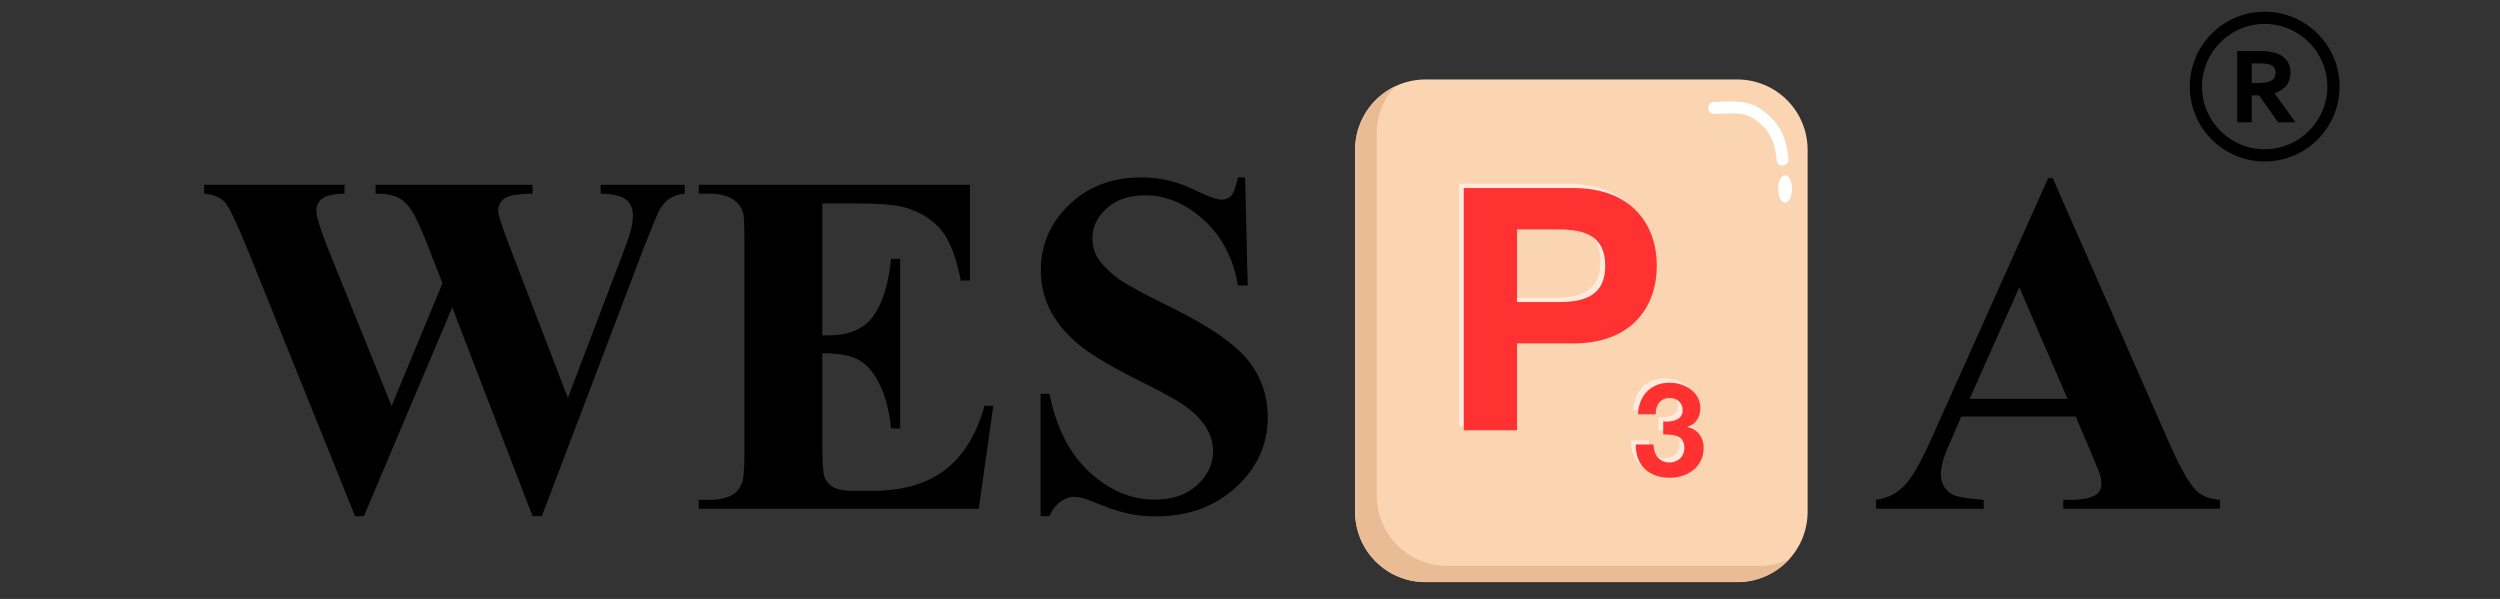 <svg xmlns="http://www.w3.org/2000/svg" xmlns:xlink="http://www.w3.org/1999/xlink" width="100%" zoomAndPan="magnify" viewBox="0 0 1440 345" height="345" preserveAspectRatio="xMidYMid meet" version="1.0"><rect x="0" y="0" width="1440" height="345" fill="#333333" stroke="none"/><defs><g></g><clipPath id="adaca1b225"><rect x="0" width="1170" y="0" height="301" class="svg-elem-1"></rect></clipPath><clipPath id="5406aac7c1"><path d="M 1261.324 6.75 L 1347.574 6.75 L 1347.574 93 L 1261.324 93 Z M 1261.324 6.75 " clip-rule="nonzero" class="svg-elem-2"></path></clipPath><clipPath id="a6a04ec085"><path d="M 780.535 45.75 L 1041.535 45.75 L 1041.535 335.25 L 780.535 335.25 Z M 780.535 45.75 " clip-rule="nonzero" class="svg-elem-3"></path></clipPath><clipPath id="cc66d836bd"><path d="M 780.535 49 L 1031 49 L 1031 335.25 L 780.535 335.25 Z M 780.535 49 " clip-rule="nonzero" class="svg-elem-4"></path></clipPath></defs><g transform="matrix(1, 0, 0, 1, 114, 44)"><g clip-path="url(#adaca1b225)"><g fill="#000000" fill-opacity="1"><g transform="translate(1.07, 249.032)"><g><path d="M 279.312 -186.578 L 279.312 -181.484 C 275.832 -181.211 272.898 -180.25 270.516 -178.594 C 268.129 -176.945 266.02 -174.426 264.188 -171.031 C 263.633 -169.926 260.742 -162.816 255.516 -149.703 L 197.031 4.266 L 191.672 4.266 L 145.438 -116 L 94.531 4.266 L 89.438 4.266 L 28.062 -148.047 C 21.832 -163.367 17.477 -172.633 15 -175.844 C 12.52 -179.051 8.348 -180.93 2.484 -181.484 L 2.484 -186.578 L 83.391 -186.578 L 83.391 -181.484 C 76.867 -181.305 72.531 -180.32 70.375 -178.531 C 68.219 -176.738 67.141 -174.516 67.141 -171.859 C 67.141 -168.367 69.391 -160.984 73.891 -149.703 L 110.484 -59.172 L 139.797 -129.891 L 132.094 -149.703 C 127.875 -160.523 124.617 -167.75 122.328 -171.375 C 120.035 -175 117.395 -177.586 114.406 -179.141 C 111.426 -180.703 107.047 -181.484 101.266 -181.484 L 101.266 -186.578 L 191.672 -186.578 L 191.672 -181.484 C 185.336 -181.398 180.797 -180.895 178.047 -179.969 C 176.117 -179.332 174.602 -178.254 173.5 -176.734 C 172.406 -175.223 171.859 -173.504 171.859 -171.578 C 171.859 -169.473 173.922 -163.008 178.047 -152.188 L 212.031 -63.844 L 242.438 -143.781 C 245.656 -152.039 247.629 -157.68 248.359 -160.703 C 249.098 -163.734 249.469 -166.535 249.469 -169.109 C 249.469 -172.867 248.18 -175.828 245.609 -177.984 C 243.035 -180.141 238.129 -181.305 230.891 -181.484 L 230.891 -186.578 Z M 279.312 -186.578 " class="svg-elem-5"></path></g></g></g><g fill="#000000" fill-opacity="1"><g transform="translate(282.856, 249.032)"><g><path d="M 76.781 -175.844 L 76.781 -99.891 L 80.5 -99.891 C 92.332 -99.891 100.906 -103.602 106.219 -111.031 C 111.539 -118.469 114.938 -129.43 116.406 -143.922 L 121.641 -143.922 L 121.641 -46.234 L 116.406 -46.234 C 115.301 -56.867 112.984 -65.582 109.453 -72.375 C 105.922 -79.164 101.816 -83.727 97.141 -86.062 C 92.461 -88.406 85.676 -89.578 76.781 -89.578 L 76.781 -37.016 C 76.781 -26.742 77.211 -20.457 78.078 -18.156 C 78.953 -15.863 80.582 -13.984 82.969 -12.516 C 85.352 -11.047 89.207 -10.312 94.531 -10.312 L 105.672 -10.312 C 123.098 -10.312 137.062 -14.348 147.562 -22.422 C 158.07 -30.492 165.617 -42.785 170.203 -59.297 L 175.297 -59.297 L 166.906 0 L 5.641 0 L 5.641 -5.094 L 11.828 -5.094 C 17.242 -5.094 21.602 -6.055 24.906 -7.984 C 27.289 -9.266 29.125 -11.461 30.406 -14.578 C 31.414 -16.785 31.922 -22.566 31.922 -31.922 L 31.922 -154.656 C 31.922 -163.094 31.691 -168.273 31.234 -170.203 C 30.316 -173.41 28.617 -175.891 26.141 -177.641 C 22.66 -180.203 17.891 -181.484 11.828 -181.484 L 5.641 -181.484 L 5.641 -186.578 L 161.812 -186.578 L 161.812 -131.406 L 156.578 -131.406 C 153.922 -144.883 150.18 -154.562 145.359 -160.438 C 140.547 -166.312 133.738 -170.625 124.938 -173.375 C 119.801 -175.02 110.172 -175.844 96.047 -175.844 Z M 76.781 -175.844 " class="svg-elem-6"></path></g></g></g><g fill="#000000" fill-opacity="1"><g transform="translate(470.806, 249.032)"><g><path d="M 132.375 -190.844 L 133.875 -128.656 L 128.234 -128.656 C 125.578 -144.25 119.039 -156.789 108.625 -166.281 C 98.219 -175.781 86.961 -180.531 74.859 -180.531 C 65.492 -180.531 58.082 -178.031 52.625 -173.031 C 47.164 -168.031 44.438 -162.273 44.438 -155.766 C 44.438 -151.629 45.398 -147.957 47.328 -144.75 C 49.992 -140.438 54.258 -136.172 60.125 -131.953 C 64.438 -128.922 74.391 -123.555 89.984 -115.859 C 111.816 -105.117 126.539 -94.984 134.156 -85.453 C 141.676 -75.91 145.438 -64.992 145.438 -52.703 C 145.438 -37.109 139.359 -23.691 127.203 -12.453 C 115.047 -1.211 99.613 4.406 80.906 4.406 C 75.031 4.406 69.477 3.805 64.25 2.609 C 59.031 1.422 52.473 -0.82 44.578 -4.125 C 40.172 -5.957 36.551 -6.875 33.719 -6.875 C 31.332 -6.875 28.805 -5.957 26.141 -4.125 C 23.484 -2.289 21.328 0.504 19.672 4.266 L 14.578 4.266 L 14.578 -66.188 L 19.672 -66.188 C 23.711 -46.375 31.488 -31.258 43 -20.844 C 54.508 -10.438 66.914 -5.234 80.219 -5.234 C 90.488 -5.234 98.672 -8.031 104.766 -13.625 C 110.867 -19.219 113.922 -25.727 113.922 -33.156 C 113.922 -37.562 112.75 -41.828 110.406 -45.953 C 108.07 -50.086 104.52 -54.008 99.75 -57.719 C 94.988 -61.438 86.551 -66.273 74.438 -72.234 C 57.469 -80.586 45.266 -87.695 37.828 -93.562 C 30.398 -99.438 24.691 -105.992 20.703 -113.234 C 16.711 -120.484 14.719 -128.469 14.719 -137.188 C 14.719 -152.039 20.176 -164.695 31.094 -175.156 C 42.008 -185.613 55.77 -190.844 72.375 -190.844 C 78.426 -190.844 84.297 -190.109 89.984 -188.641 C 94.297 -187.547 99.547 -185.504 105.734 -182.516 C 111.93 -179.535 116.27 -178.047 118.75 -178.047 C 121.133 -178.047 123.016 -178.781 124.391 -180.25 C 125.766 -181.719 127.047 -185.25 128.234 -190.844 Z M 132.375 -190.844 " class="svg-elem-7"></path></g></g></g><g fill="#000000" fill-opacity="1"><g transform="translate(627.586, 249.032)"><g></g></g></g><g fill="#000000" fill-opacity="1"><g transform="translate(698.033, 249.032)"><g></g></g></g><g fill="#000000" fill-opacity="1"><g transform="translate(768.479, 249.032)"><g></g></g></g><g fill="#000000" fill-opacity="1"><g transform="translate(838.926, 249.032)"><g></g></g></g><g fill="#000000" fill-opacity="1"><g transform="translate(909.373, 249.032)"><g></g></g></g><g fill="#000000" fill-opacity="1"><g transform="translate(964.351, 249.032)"><g><path d="M 117.234 -53.109 L 51.328 -53.109 L 43.484 -34.953 C 40.91 -28.898 39.625 -23.898 39.625 -19.953 C 39.625 -14.723 41.734 -10.867 45.953 -8.391 C 48.43 -6.922 54.531 -5.82 64.25 -5.094 L 64.25 0 L 2.203 0 L 2.203 -5.094 C 8.898 -6.102 14.406 -8.879 18.719 -13.422 C 23.031 -17.961 28.348 -27.336 34.672 -41.547 L 101.406 -190.438 L 104.016 -190.438 L 171.312 -37.422 C 177.727 -22.93 183 -13.805 187.125 -10.047 C 190.25 -7.203 194.656 -5.551 200.344 -5.094 L 200.344 0 L 110.078 0 L 110.078 -5.094 L 113.797 -5.094 C 121.035 -5.094 126.125 -6.102 129.062 -8.125 C 131.082 -9.582 132.094 -11.691 132.094 -14.453 C 132.094 -16.098 131.816 -17.789 131.266 -19.531 C 131.078 -20.363 129.703 -23.805 127.141 -29.859 Z M 112.547 -63.297 L 84.766 -127.547 L 56.141 -63.297 Z M 112.547 -63.297 " class="svg-elem-8"></path></g></g></g></g></g><path fill="#000000" d="M 1310.754 41.777 C 1310.754 42.938 1310.492 43.977 1309.969 44.859 C 1309.465 45.723 1308.516 46.422 1307.156 46.934 C 1306.398 47.219 1305.445 47.438 1304.32 47.582 C 1303.18 47.727 1301.766 47.801 1300.113 47.801 L 1296.996 47.801 L 1296.996 36.527 L 1301.734 36.527 C 1303.258 36.527 1304.555 36.602 1305.586 36.75 C 1306.59 36.891 1307.43 37.113 1308.09 37.414 C 1309.059 37.844 1309.746 38.43 1310.141 39.156 C 1310.547 39.906 1310.754 40.789 1310.754 41.777 Z M 1310.066 53.668 C 1313.086 52.699 1315.375 51.25 1316.883 49.355 C 1318.496 47.324 1319.316 44.824 1319.316 41.926 C 1319.316 39.156 1318.637 36.812 1317.301 34.965 C 1315.969 33.125 1314.059 31.719 1311.613 30.785 C 1310.348 30.316 1308.809 29.961 1307.043 29.727 C 1305.289 29.496 1303.371 29.379 1301.344 29.379 L 1288.645 29.379 L 1288.645 70.473 L 1296.996 70.473 L 1296.996 54.953 L 1301.262 54.953 L 1312.168 70.473 L 1322.227 70.473 L 1310.066 53.668 " fill-opacity="1" fill-rule="nonzero" class="svg-elem-9"></path><g clip-path="url(#5406aac7c1)"><path fill="#000000" d="M 1304.449 13.781 C 1284.547 13.781 1268.355 29.973 1268.355 49.875 C 1268.355 69.777 1284.547 85.973 1304.449 85.973 C 1324.352 85.973 1340.543 69.777 1340.543 49.875 C 1340.543 29.973 1324.352 13.781 1304.449 13.781 Z M 1304.449 93.004 C 1298.629 93.004 1292.98 91.863 1287.66 89.613 C 1282.527 87.441 1277.914 84.332 1273.953 80.371 C 1269.996 76.414 1266.887 71.801 1264.715 66.664 C 1262.465 61.344 1261.324 55.695 1261.324 49.875 C 1261.324 44.055 1262.465 38.406 1264.715 33.09 C 1266.887 27.953 1269.996 23.34 1273.953 19.383 C 1277.914 15.422 1282.527 12.312 1287.66 10.141 C 1292.98 7.891 1298.629 6.75 1304.449 6.75 C 1310.27 6.75 1315.918 7.891 1321.238 10.141 C 1326.375 12.312 1330.984 15.422 1334.945 19.383 C 1338.902 23.34 1342.012 27.953 1344.184 33.09 C 1346.434 38.406 1347.574 44.055 1347.574 49.875 C 1347.574 55.695 1346.434 61.344 1344.184 66.664 C 1342.012 71.801 1338.902 76.41 1334.945 80.371 C 1330.984 84.332 1326.375 87.441 1321.238 89.613 C 1315.918 91.863 1310.27 93.004 1304.449 93.004 " fill-opacity="1" fill-rule="nonzero" class="svg-elem-10"></path></g><g clip-path="url(#a6a04ec085)"><path fill="#fbd5b1" d="M 821.031 45.777 L 1000.691 45.777 C 1002.016 45.777 1003.34 45.844 1004.66 45.973 C 1005.98 46.102 1007.289 46.297 1008.59 46.555 C 1009.891 46.812 1011.176 47.137 1012.445 47.52 C 1013.715 47.906 1014.961 48.352 1016.188 48.859 C 1017.414 49.367 1018.609 49.934 1019.781 50.559 C 1020.949 51.184 1022.086 51.863 1023.188 52.602 C 1024.293 53.34 1025.355 54.129 1026.383 54.969 C 1027.406 55.809 1028.387 56.699 1029.324 57.637 C 1030.262 58.574 1031.152 59.559 1031.996 60.582 C 1032.836 61.609 1033.625 62.672 1034.363 63.773 C 1035.098 64.879 1035.781 66.012 1036.406 67.184 C 1037.031 68.352 1037.598 69.551 1038.105 70.777 C 1038.613 72 1039.059 73.246 1039.441 74.516 C 1039.828 75.785 1040.148 77.07 1040.41 78.371 C 1040.668 79.672 1040.863 80.984 1040.992 82.305 C 1041.121 83.625 1041.188 84.945 1041.188 86.273 L 1041.188 294.789 C 1041.188 296.117 1041.121 297.441 1040.992 298.762 C 1040.863 300.082 1040.668 301.391 1040.41 302.691 C 1040.148 303.992 1039.828 305.277 1039.441 306.547 C 1039.059 307.816 1038.613 309.062 1038.105 310.289 C 1037.598 311.512 1037.031 312.711 1036.406 313.879 C 1035.781 315.051 1035.098 316.188 1034.363 317.289 C 1033.625 318.391 1032.836 319.457 1031.996 320.48 C 1031.152 321.508 1030.262 322.488 1029.324 323.426 C 1028.387 324.363 1027.406 325.254 1026.383 326.094 C 1025.355 326.938 1024.293 327.727 1023.188 328.461 C 1022.086 329.199 1020.949 329.879 1019.781 330.504 C 1018.609 331.129 1017.414 331.695 1016.188 332.203 C 1014.961 332.711 1013.715 333.156 1012.445 333.543 C 1011.176 333.93 1009.891 334.25 1008.59 334.508 C 1007.289 334.766 1005.98 334.961 1004.66 335.09 C 1003.34 335.223 1002.016 335.285 1000.691 335.285 L 821.031 335.285 C 819.707 335.285 818.383 335.223 817.062 335.09 C 815.742 334.961 814.434 334.766 813.133 334.508 C 811.832 334.25 810.547 333.93 809.277 333.543 C 808.008 333.156 806.762 332.711 805.535 332.203 C 804.309 331.695 803.113 331.129 801.941 330.504 C 800.773 329.879 799.637 329.199 798.535 328.461 C 797.43 327.727 796.367 326.938 795.344 326.094 C 794.316 325.254 793.336 324.363 792.398 323.426 C 791.461 322.488 790.57 321.508 789.73 320.48 C 788.887 319.457 788.098 318.391 787.359 317.289 C 786.625 316.188 785.945 315.051 785.316 313.879 C 784.691 312.711 784.125 311.512 783.617 310.289 C 783.113 309.062 782.664 307.816 782.281 306.547 C 781.895 305.277 781.574 303.992 781.316 302.691 C 781.055 301.391 780.863 300.082 780.73 298.762 C 780.602 297.441 780.535 296.117 780.535 294.789 L 780.535 86.273 C 780.535 84.945 780.602 83.625 780.73 82.305 C 780.863 80.984 781.055 79.672 781.316 78.371 C 781.574 77.07 781.895 75.785 782.281 74.516 C 782.664 73.246 783.113 72 783.617 70.777 C 784.125 69.551 784.691 68.352 785.316 67.184 C 785.945 66.012 786.625 64.879 787.359 63.773 C 788.098 62.672 788.887 61.609 789.73 60.582 C 790.57 59.559 791.461 58.574 792.398 57.637 C 793.336 56.699 794.316 55.809 795.344 54.969 C 796.367 54.129 797.43 53.34 798.535 52.602 C 799.637 51.863 800.773 51.184 801.941 50.559 C 803.113 49.934 804.309 49.367 805.535 48.859 C 806.762 48.352 808.008 47.906 809.277 47.52 C 810.547 47.137 811.832 46.812 813.133 46.555 C 814.434 46.297 815.742 46.102 817.062 45.973 C 818.383 45.844 819.707 45.777 821.031 45.777 Z M 821.031 45.777 " fill-opacity="1" fill-rule="nonzero" class="svg-elem-11"></path></g><g clip-path="url(#cc66d836bd)"><path fill="#eabc96" d="M 1013.164 325.922 L 833.5 325.922 C 832.172 325.922 830.848 325.855 829.531 325.727 C 828.211 325.598 826.898 325.402 825.598 325.145 C 824.297 324.883 823.012 324.562 821.742 324.176 C 820.473 323.793 819.227 323.348 818 322.84 C 816.777 322.332 815.578 321.766 814.41 321.141 C 813.238 320.516 812.105 319.832 811 319.098 C 809.898 318.359 808.836 317.57 807.809 316.73 C 806.785 315.887 805.801 314.996 804.863 314.059 C 803.926 313.121 803.035 312.141 802.195 311.117 C 801.355 310.09 800.566 309.027 799.828 307.922 C 799.09 306.82 798.41 305.684 797.785 304.516 C 797.16 303.344 796.594 302.148 796.086 300.922 C 795.578 299.695 795.133 298.449 794.746 297.18 C 794.363 295.91 794.039 294.625 793.781 293.324 C 793.523 292.023 793.328 290.715 793.199 289.395 C 793.07 288.074 793.004 286.75 793.004 285.426 L 793.004 76.906 C 793 74.426 793.223 71.961 793.676 69.52 C 794.125 67.078 794.797 64.699 795.688 62.383 C 796.578 60.066 797.672 57.848 798.973 55.734 C 800.27 53.617 801.754 51.637 803.418 49.797 C 801.711 50.621 800.07 51.559 798.496 52.613 C 796.922 53.668 795.43 54.828 794.02 56.094 C 792.605 57.355 791.289 58.711 790.07 60.16 C 788.848 61.609 787.734 63.137 786.727 64.742 C 785.723 66.348 784.832 68.016 784.059 69.746 C 783.285 71.473 782.637 73.25 782.113 75.07 C 781.59 76.891 781.195 78.738 780.934 80.617 C 780.668 82.492 780.535 84.379 780.535 86.273 L 780.535 294.793 C 780.535 296.117 780.602 297.441 780.73 298.762 C 780.863 300.082 781.055 301.391 781.316 302.691 C 781.574 303.992 781.895 305.277 782.281 306.547 C 782.664 307.816 783.113 309.062 783.617 310.289 C 784.125 311.512 784.691 312.711 785.316 313.879 C 785.945 315.051 786.625 316.188 787.359 317.289 C 788.098 318.391 788.887 319.457 789.73 320.48 C 790.57 321.508 791.461 322.488 792.398 323.426 C 793.336 324.363 794.316 325.254 795.344 326.094 C 796.367 326.938 797.43 327.727 798.535 328.461 C 799.637 329.199 800.773 329.879 801.941 330.504 C 803.113 331.129 804.309 331.695 805.535 332.203 C 806.762 332.711 808.008 333.156 809.277 333.543 C 810.547 333.93 811.832 334.25 813.133 334.508 C 814.434 334.766 815.742 334.961 817.062 335.09 C 818.383 335.223 819.707 335.285 821.031 335.285 L 1000.723 335.285 C 1003.559 335.289 1006.363 334.996 1009.141 334.41 C 1011.914 333.82 1014.598 332.953 1017.188 331.797 C 1019.781 330.645 1022.223 329.234 1024.516 327.566 C 1026.812 325.898 1028.906 324.012 1030.805 321.902 C 1025.23 324.594 1019.352 325.934 1013.164 325.922 Z M 1013.164 325.922 " fill-opacity="1" fill-rule="nonzero" class="svg-elem-12"></path></g><path fill="#ffffff" d="M 987.207 65.625 C 992.43 65.551 997.676 64.953 1002.879 65.625 L 1001.961 65.508 C 1004.02 65.766 1006.008 66.281 1007.93 67.062 L 1007.105 66.715 C 1008.641 67.391 1010.086 68.215 1011.445 69.195 L 1011.922 69.543 C 1012.035 69.617 1012.582 70.039 1012.129 69.688 C 1011.676 69.332 1012.215 69.762 1012.32 69.844 L 1012.848 70.277 C 1013.387 70.73 1013.922 71.199 1014.434 71.68 C 1015.398 72.582 1016.305 73.539 1017.152 74.555 C 1017.375 74.766 1017.566 75 1017.723 75.262 C 1017.754 75.336 1017.215 74.586 1017.418 74.867 L 1017.555 75.047 L 1017.867 75.473 C 1018.23 75.984 1018.578 76.504 1018.914 77.035 C 1019.684 78.285 1020.355 79.586 1020.93 80.938 L 1020.57 80.082 C 1021.809 83.113 1022.633 86.254 1023.051 89.504 L 1022.926 88.594 C 1023.074 89.707 1023.188 90.824 1023.273 91.941 C 1023.301 92.883 1023.637 93.695 1024.289 94.371 C 1024.957 95.039 1025.762 95.383 1026.703 95.395 C 1028.453 95.32 1030.289 93.883 1030.145 91.961 C 1029.594 84.723 1027.875 77.41 1023.441 71.492 C 1021.074 68.344 1018.285 65.629 1015.074 63.348 C 1013.203 62.012 1011.188 60.945 1009.031 60.148 C 1006.77 59.355 1004.441 58.859 1002.051 58.652 C 997.117 58.125 992.125 58.652 987.207 58.746 C 986.762 58.766 986.34 58.867 985.934 59.047 C 985.531 59.23 985.176 59.484 984.867 59.805 C 984.562 60.125 984.324 60.488 984.16 60.902 C 983.992 61.312 983.91 61.742 983.91 62.184 C 983.91 62.629 983.992 63.059 984.16 63.469 C 984.324 63.879 984.562 64.246 984.867 64.566 C 985.176 64.887 985.531 65.141 985.934 65.32 C 986.34 65.504 986.762 65.605 987.207 65.625 Z M 987.207 65.625 " fill-opacity="1" fill-rule="nonzero" class="svg-elem-13"></path><path fill="#ffffff" d="M 1032.18 108.836 C 1032.18 109.355 1032.156 109.871 1032.105 110.379 C 1032.055 110.887 1031.977 111.383 1031.879 111.859 C 1031.777 112.34 1031.656 112.797 1031.512 113.227 C 1031.367 113.656 1031.199 114.059 1031.016 114.426 C 1030.832 114.793 1030.629 115.117 1030.414 115.406 C 1030.195 115.695 1029.969 115.938 1029.727 116.137 C 1029.484 116.336 1029.238 116.484 1028.98 116.586 C 1028.723 116.688 1028.465 116.738 1028.203 116.738 C 1027.945 116.738 1027.684 116.688 1027.43 116.586 C 1027.172 116.484 1026.926 116.336 1026.684 116.137 C 1026.441 115.938 1026.215 115.695 1025.996 115.406 C 1025.777 115.117 1025.578 114.793 1025.395 114.426 C 1025.207 114.059 1025.043 113.656 1024.898 113.227 C 1024.754 112.797 1024.633 112.34 1024.531 111.859 C 1024.434 111.383 1024.355 110.887 1024.305 110.379 C 1024.254 109.871 1024.23 109.355 1024.23 108.836 C 1024.23 108.316 1024.254 107.805 1024.305 107.297 C 1024.355 106.785 1024.434 106.293 1024.531 105.812 C 1024.633 105.332 1024.754 104.879 1024.898 104.445 C 1025.043 104.016 1025.207 103.617 1025.395 103.25 C 1025.578 102.883 1025.777 102.555 1025.996 102.266 C 1026.215 101.977 1026.441 101.734 1026.684 101.535 C 1026.926 101.336 1027.172 101.188 1027.43 101.086 C 1027.684 100.984 1027.945 100.934 1028.203 100.934 C 1028.465 100.934 1028.723 100.984 1028.98 101.086 C 1029.238 101.188 1029.484 101.336 1029.727 101.535 C 1029.969 101.734 1030.195 101.977 1030.414 102.266 C 1030.629 102.555 1030.832 102.883 1031.016 103.25 C 1031.199 103.617 1031.367 104.016 1031.512 104.445 C 1031.656 104.879 1031.777 105.332 1031.879 105.812 C 1031.977 106.293 1032.055 106.785 1032.105 107.297 C 1032.156 107.805 1032.18 108.316 1032.18 108.836 Z M 1032.18 108.836 " fill-opacity="1" fill-rule="nonzero" class="svg-elem-14"></path><path fill="#ffebdc" d="M 840.379 105.879 L 903.309 105.879 C 938.09 105.879 951.574 127.957 951.574 150.629 C 951.574 173.297 938.078 195.379 903.309 195.379 L 871.09 195.379 L 871.09 245.406 L 840.379 245.406 Z M 871.09 171.543 L 894.934 171.543 C 909.199 171.543 921.902 168.41 921.902 150.629 C 921.902 132.848 909.199 129.719 894.934 129.719 L 871.09 129.719 Z M 871.09 171.543 " fill-opacity="1" fill-rule="nonzero" class="svg-elem-15"></path><path fill="#ffebdc" d="M 955.281 240.332 C 959.867 240.711 966.492 239.809 966.492 233.789 C 966.492 229.355 962.957 226.793 959.047 226.793 C 953.707 226.793 950.848 230.781 950.922 236.195 L 940.762 236.195 C 941.141 225.441 948.137 217.992 958.969 217.992 C 967.391 217.992 976.645 223.184 976.645 232.586 C 976.645 237.551 974.164 241.988 969.27 243.344 L 969.27 243.496 C 975.062 244.773 978.574 249.59 978.574 255.457 C 978.574 266.508 969.32 272.754 959.016 272.754 C 947.23 272.754 939.238 265.684 939.461 253.574 L 949.613 253.574 C 949.844 259.289 952.715 263.953 958.867 263.953 C 963.68 263.953 967.441 260.648 967.441 255.68 C 967.441 247.707 960.445 247.859 955.258 247.859 Z M 955.281 240.332 " fill-opacity="1" fill-rule="nonzero" class="svg-elem-16"></path><path fill="#ff3131" d="M 843.125 108.309 L 906.055 108.309 C 940.836 108.309 954.32 130.391 954.32 153.059 C 954.32 175.73 940.836 197.816 906.055 197.816 L 873.801 197.816 L 873.801 247.84 L 843.125 247.84 Z M 873.809 173.973 L 897.648 173.973 C 911.914 173.973 924.617 170.844 924.617 153.059 C 924.617 135.277 911.914 132.152 897.648 132.152 L 873.809 132.152 Z M 873.809 173.973 " fill-opacity="1" fill-rule="nonzero" class="svg-elem-17"></path><path fill="#ff3131" d="M 958.031 242.766 C 962.613 243.145 969.23 242.238 969.23 236.223 C 969.23 231.785 965.703 229.227 961.789 229.227 C 956.449 229.227 953.59 233.215 953.664 238.629 L 943.512 238.629 C 943.883 227.875 950.879 220.43 961.715 220.43 C 970.137 220.43 979.391 225.617 979.391 235.02 C 979.391 239.98 976.91 244.422 972.016 245.781 L 972.016 245.93 C 977.809 247.207 981.32 252.02 981.32 257.887 C 981.32 268.945 972.066 275.184 961.766 275.184 C 949.98 275.184 941.98 268.113 942.207 256.008 L 952.363 256.008 C 952.586 261.719 955.465 266.383 961.617 266.383 C 966.43 266.383 970.188 263.078 970.188 258.109 C 970.188 250.141 963.191 250.289 958.008 250.289 Z M 958.031 242.766 " fill-opacity="1" fill-rule="nonzero" class="svg-elem-18"></path></svg>